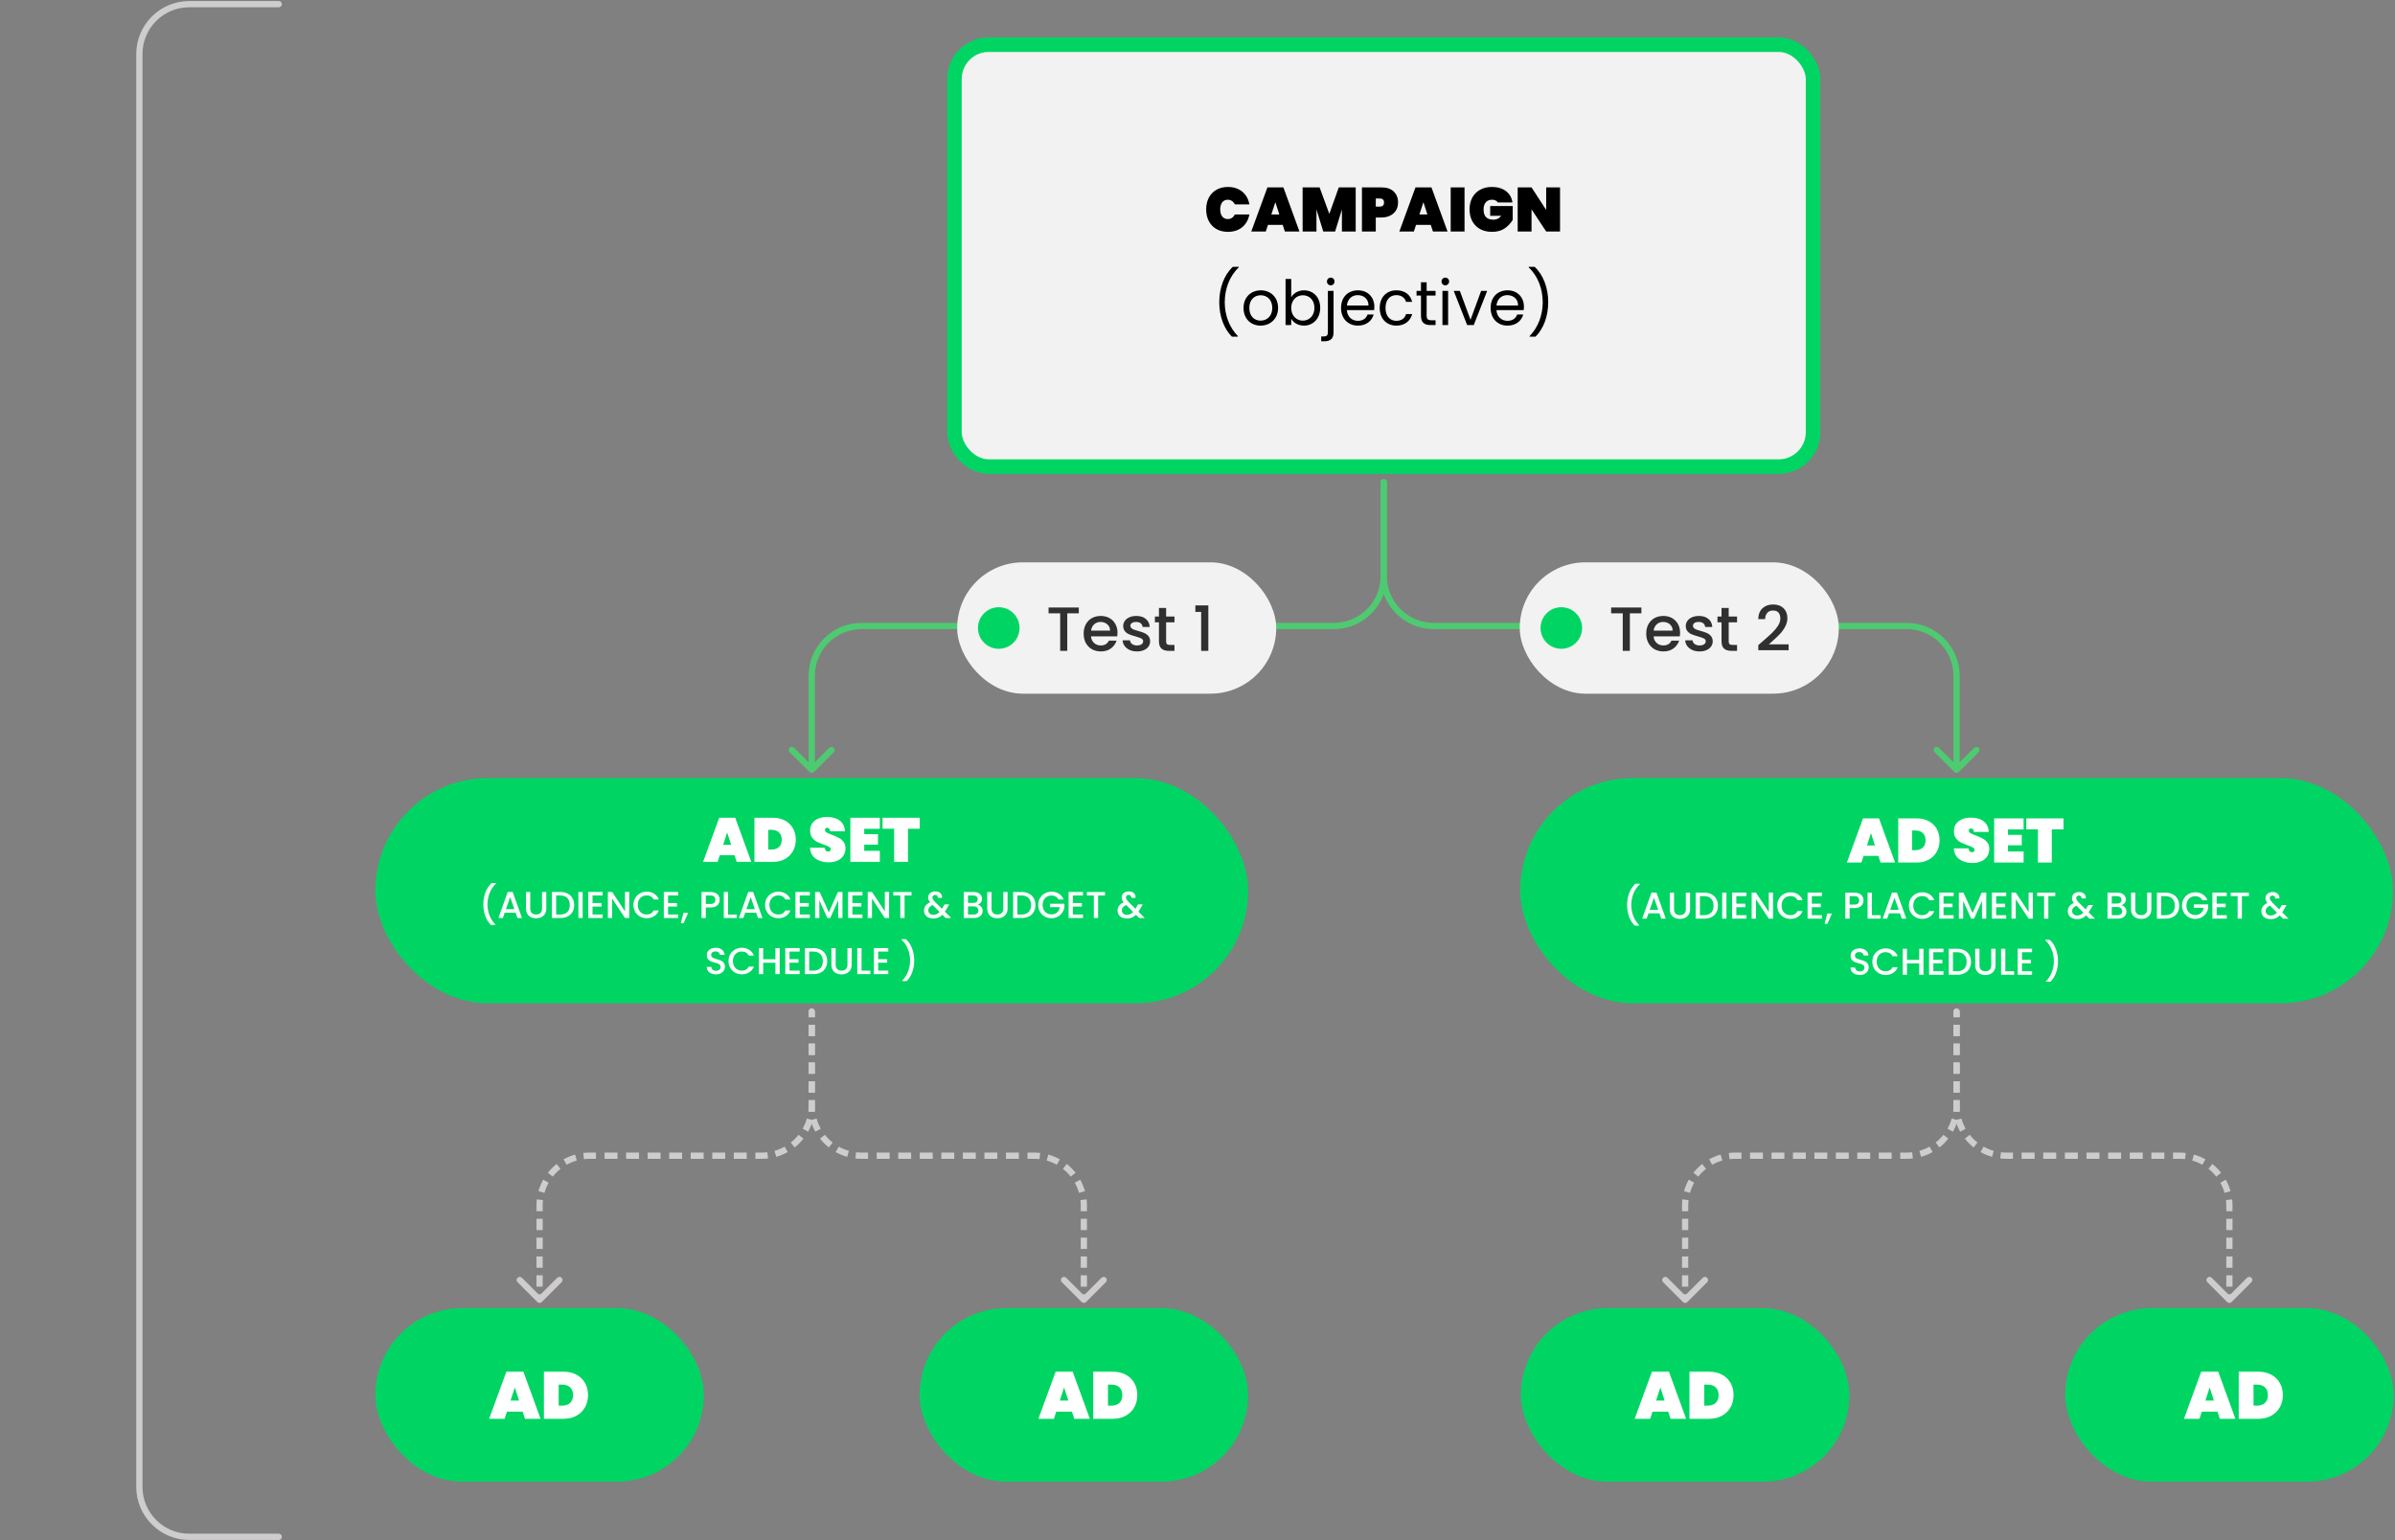 <svg width="1152" height="741" viewBox="0 0 1152 741" fill="none" xmlns="http://www.w3.org/2000/svg">
<rect x="0" y="0" width="1152" height="741" fill="#808080" stroke="none"/>
<rect x="459.081" y="21.5" width="413" height="203" rx="16.5" fill="#F2F2F2" stroke="#00D563" stroke-width="7"/>
<path d="M580.172 100.75C580.172 98.65 580.592 96.78 581.432 95.14C582.292 93.5 583.512 92.23 585.092 91.33C586.672 90.41 588.532 89.95 590.672 89.95C592.512 89.95 594.152 90.3 595.592 91C597.052 91.68 598.232 92.65 599.132 93.91C600.052 95.17 600.662 96.64 600.962 98.32H593.942C593.622 97.62 593.162 97.08 592.562 96.7C591.982 96.3 591.312 96.1 590.552 96.1C589.432 96.1 588.542 96.52 587.882 97.36C587.242 98.2 586.922 99.33 586.922 100.75C586.922 102.17 587.242 103.3 587.882 104.14C588.542 104.98 589.432 105.4 590.552 105.4C591.312 105.4 591.982 105.21 592.562 104.83C593.162 104.43 593.622 103.88 593.942 103.18H600.962C600.662 104.86 600.052 106.33 599.132 107.59C598.232 108.85 597.052 109.83 595.592 110.53C594.152 111.21 592.512 111.55 590.672 111.55C588.532 111.55 586.672 111.1 585.092 110.2C583.512 109.28 582.292 108 581.432 106.36C580.592 104.72 580.172 102.85 580.172 100.75ZM616.98 108.19H609.9L608.85 111.4H601.86L609.63 90.16H617.31L625.05 111.4H618.03L616.98 108.19ZM615.36 103.18L613.44 97.27L611.52 103.18H615.36ZM652.093 90.16V111.4H645.463V100.81L642.193 111.4H636.493L633.223 100.81V111.4H626.563V90.16H634.723L639.403 102.91L643.963 90.16H652.093ZM672.468 97.45C672.468 98.79 672.158 100.01 671.538 101.11C670.918 102.19 669.998 103.05 668.778 103.69C667.578 104.33 666.118 104.65 664.398 104.65H661.758V111.4H655.098V90.16H664.398C666.998 90.16 668.988 90.82 670.368 92.14C671.768 93.46 672.468 95.23 672.468 97.45ZM663.648 99.4C665.028 99.4 665.718 98.75 665.718 97.45C665.718 96.15 665.028 95.5 663.648 95.5H661.758V99.4H663.648ZM688.201 108.19H681.121L680.071 111.4H673.081L680.851 90.16H688.531L696.271 111.4H689.251L688.201 108.19ZM686.581 103.18L684.661 97.27L682.741 103.18H686.581ZM704.444 90.16V111.4H697.784V90.16H704.444ZM720.472 97.42C720.212 97 719.842 96.68 719.362 96.46C718.882 96.22 718.302 96.1 717.622 96.1C716.342 96.1 715.352 96.52 714.652 97.36C713.952 98.18 713.602 99.31 713.602 100.75C713.602 102.41 713.992 103.65 714.772 104.47C715.552 105.29 716.752 105.7 718.372 105.7C719.912 105.7 721.152 105.08 722.092 103.84H716.782V99.13H727.612V105.79C726.692 107.37 725.422 108.73 723.802 109.87C722.182 110.99 720.132 111.55 717.652 111.55C715.452 111.55 713.532 111.1 711.892 110.2C710.272 109.28 709.022 108 708.142 106.36C707.282 104.72 706.852 102.85 706.852 100.75C706.852 98.65 707.282 96.78 708.142 95.14C709.022 93.5 710.272 92.23 711.892 91.33C713.512 90.41 715.412 89.95 717.592 89.95C720.372 89.95 722.632 90.62 724.372 91.96C726.132 93.3 727.172 95.12 727.492 97.42H720.472ZM750.38 111.4H743.72L736.67 100.72V111.4H730.01V90.16H736.67L743.72 101.02V90.16H750.38V111.4ZM595.407 161.98V161.71C591.237 157.42 589.107 151.51 589.107 145.42C589.107 139.3 591.237 133 595.857 128.65V128.38H593.007C588.747 132.31 586.467 138.64 586.467 145.42C586.467 152.17 588.747 158.23 592.557 161.98H595.407ZM614.76 148.15C614.76 142.96 611.13 139.69 606.45 139.69C601.8 139.69 598.14 142.96 598.14 148.15C598.14 153.37 601.68 156.67 606.33 156.67C611.01 156.67 614.76 153.37 614.76 148.15ZM600.93 148.15C600.93 144.01 603.54 142.06 606.42 142.06C609.24 142.06 611.97 144.01 611.97 148.15C611.97 152.32 609.18 154.27 606.33 154.27C603.48 154.27 600.93 152.32 600.93 148.15ZM621.08 143.02V134.2H618.35V156.4H621.08V153.37C622.1 155.17 624.23 156.67 627.23 156.67C631.64 156.67 635.03 153.22 635.03 148.12C635.03 142.99 631.67 139.69 627.23 139.69C624.32 139.69 622.13 141.19 621.08 143.02ZM632.24 148.12C632.24 151.99 629.69 154.27 626.66 154.27C623.69 154.27 621.08 152.02 621.08 148.15C621.08 144.34 623.69 142.06 626.66 142.06C629.69 142.06 632.24 144.25 632.24 148.12ZM640.093 137.29C641.113 137.29 641.923 136.48 641.923 135.43C641.923 134.38 641.113 133.57 640.093 133.57C639.073 133.57 638.263 134.38 638.263 135.43C638.263 136.48 639.073 137.29 640.093 137.29ZM638.713 139.96V159.91C638.713 161.35 638.143 161.89 636.643 161.89H635.503V164.2H637.093C639.883 164.2 641.443 162.94 641.443 159.97V139.96H638.713ZM653.055 142C655.875 142 658.275 143.77 658.245 146.98H647.865C648.165 143.77 650.385 142 653.055 142ZM660.735 151.33H657.795C657.195 153.1 655.635 154.36 653.175 154.36C650.385 154.36 648.045 152.53 647.835 149.2H660.975C661.035 148.63 661.065 148.15 661.065 147.55C661.065 143.05 657.945 139.69 653.175 139.69C648.375 139.69 645.045 142.96 645.045 148.15C645.045 153.37 648.495 156.67 653.175 156.67C657.255 156.67 659.895 154.33 660.735 151.33ZM663.648 148.15C663.648 153.37 666.978 156.67 671.658 156.67C675.738 156.67 678.408 154.39 679.248 151.12H676.308C675.708 153.19 674.088 154.36 671.658 154.36C668.658 154.36 666.438 152.23 666.438 148.15C666.438 144.13 668.658 142 671.658 142C674.088 142 675.738 143.26 676.308 145.24H679.248C678.408 141.79 675.738 139.69 671.658 139.69C666.978 139.69 663.648 142.99 663.648 148.15ZM683.491 151.9C683.491 155.2 685.141 156.4 688.051 156.4H690.511V154.09H688.501C686.821 154.09 686.221 153.52 686.221 151.9V142.21H690.511V139.96H686.221V135.82H683.491V139.96H681.361V142.21H683.491V151.9ZM693.818 156.4H696.548V139.96H693.818V156.4ZM695.228 137.29C696.218 137.29 697.028 136.48 697.028 135.43C697.028 134.38 696.218 133.57 695.228 133.57C694.178 133.57 693.368 134.38 693.368 135.43C693.368 136.48 694.178 137.29 695.228 137.29ZM699.251 139.96L705.701 156.4H708.881L715.331 139.96H712.421L707.321 153.88L702.191 139.96H699.251ZM725.008 142C727.828 142 730.228 143.77 730.198 146.98H719.818C720.118 143.77 722.338 142 725.008 142ZM732.688 151.33H729.748C729.148 153.1 727.588 154.36 725.128 154.36C722.338 154.36 719.998 152.53 719.788 149.2H732.928C732.988 148.63 733.018 148.15 733.018 147.55C733.018 143.05 729.898 139.69 725.128 139.69C720.328 139.69 716.998 142.96 716.998 148.15C716.998 153.37 720.448 156.67 725.128 156.67C729.208 156.67 731.848 154.33 732.688 151.33ZM735.751 161.98V161.71C739.921 157.42 742.051 151.51 742.051 145.42C742.051 139.3 739.921 133 735.301 128.65V128.38H738.151C742.411 132.31 744.691 138.64 744.691 145.42C744.691 152.17 742.411 158.23 738.601 161.98H735.751Z" fill="black"/>
<rect x="180.549" y="374.382" width="419.776" height="108.329" rx="54.165" fill="#00D563"/>
<path d="M353.306 411.482H346.226L345.176 414.692H338.186L345.956 393.452H353.636L361.376 414.692H354.356L353.306 411.482ZM351.686 406.472L349.766 400.562L347.846 406.472H351.686ZM371.739 393.452C373.959 393.452 375.899 393.902 377.559 394.802C379.239 395.702 380.529 396.952 381.429 398.552C382.329 400.152 382.779 401.972 382.779 404.012C382.779 406.032 382.329 407.852 381.429 409.472C380.529 411.092 379.239 412.372 377.559 413.312C375.899 414.232 373.959 414.692 371.739 414.692H362.889V393.452H371.739ZM371.139 408.752C372.639 408.752 373.829 408.342 374.709 407.522C375.589 406.702 376.029 405.532 376.029 404.012C376.029 402.492 375.589 401.322 374.709 400.502C373.829 399.682 372.639 399.272 371.139 399.272H369.549V408.752H371.139ZM398.592 414.902C396.052 414.902 393.952 414.312 392.292 413.132C390.652 411.932 389.762 410.182 389.622 407.882H396.702C396.802 409.102 397.342 409.712 398.322 409.712C398.682 409.712 398.982 409.632 399.222 409.472C399.482 409.292 399.612 409.022 399.612 408.662C399.612 408.162 399.342 407.762 398.802 407.462C398.262 407.142 397.422 406.782 396.282 406.382C394.922 405.902 393.792 405.432 392.892 404.972C392.012 404.512 391.252 403.842 390.612 402.962C389.972 402.082 389.662 400.952 389.682 399.572C389.682 398.192 390.032 397.022 390.732 396.062C391.452 395.082 392.422 394.342 393.642 393.842C394.882 393.342 396.272 393.092 397.812 393.092C400.412 393.092 402.472 393.692 403.992 394.892C405.532 396.092 406.342 397.782 406.422 399.962H399.252C399.232 399.362 399.082 398.932 398.802 398.672C398.522 398.412 398.182 398.282 397.782 398.282C397.502 398.282 397.272 398.382 397.092 398.582C396.912 398.762 396.822 399.022 396.822 399.362C396.822 399.842 397.082 400.242 397.602 400.562C398.142 400.862 398.992 401.232 400.152 401.672C401.492 402.172 402.592 402.652 403.452 403.112C404.332 403.572 405.092 404.212 405.732 405.032C406.372 405.852 406.692 406.882 406.692 408.122C406.692 409.422 406.372 410.592 405.732 411.632C405.092 412.652 404.162 413.452 402.942 414.032C401.722 414.612 400.272 414.902 398.592 414.902ZM415.692 398.762V401.372H422.292V406.382H415.692V409.382H423.192V414.692H409.032V393.452H423.192V398.762H415.692ZM442.382 393.452V398.732H436.742V414.692H430.082V398.732H424.502V393.452H442.382ZM236.143 445.04C234.967 443.912 234.061 442.478 233.425 440.738C232.801 438.998 232.489 437.132 232.489 435.14C232.489 433.1 232.825 431.174 233.497 429.362C234.181 427.55 235.183 426.056 236.503 424.88H238.627V425.078C237.247 426.35 236.209 427.874 235.513 429.65C234.817 431.426 234.469 433.256 234.469 435.14C234.469 436.952 234.793 438.704 235.441 440.396C236.089 442.088 237.031 443.57 238.267 444.842V445.04H236.143ZM248.008 439.136H242.77L241.87 441.692H239.728L244.21 429.164H246.586L251.068 441.692H248.908L248.008 439.136ZM247.432 437.462L245.398 431.648L243.346 437.462H247.432ZM255.051 429.182V437.156C255.051 438.104 255.297 438.818 255.789 439.298C256.293 439.778 256.989 440.018 257.877 440.018C258.777 440.018 259.473 439.778 259.965 439.298C260.469 438.818 260.721 438.104 260.721 437.156V429.182H262.773V437.12C262.773 438.14 262.551 439.004 262.107 439.712C261.663 440.42 261.069 440.948 260.325 441.296C259.581 441.644 258.759 441.818 257.859 441.818C256.959 441.818 256.137 441.644 255.393 441.296C254.661 440.948 254.079 440.42 253.647 439.712C253.215 439.004 252.999 438.14 252.999 437.12V429.182H255.051ZM269.531 429.182C270.863 429.182 272.027 429.44 273.023 429.956C274.031 430.46 274.805 431.192 275.345 432.152C275.897 433.1 276.173 434.21 276.173 435.482C276.173 436.754 275.897 437.858 275.345 438.794C274.805 439.73 274.031 440.45 273.023 440.954C272.027 441.446 270.863 441.692 269.531 441.692H265.445V429.182H269.531ZM269.531 440.018C270.995 440.018 272.117 439.622 272.897 438.83C273.677 438.038 274.067 436.922 274.067 435.482C274.067 434.03 273.677 432.896 272.897 432.08C272.117 431.264 270.995 430.856 269.531 430.856H267.497V440.018H269.531ZM280.258 429.182V441.692H278.206V429.182H280.258ZM285.004 430.838V434.51H289.324V436.184H285.004V440.018H289.864V441.692H282.952V429.164H289.864V430.838H285.004ZM302.67 441.692H300.618L294.444 432.35V441.692H292.392V429.164H294.444L300.618 438.488V429.164H302.67V441.692ZM304.68 435.41C304.68 434.186 304.962 433.088 305.526 432.116C306.102 431.144 306.876 430.388 307.848 429.848C308.832 429.296 309.906 429.02 311.07 429.02C312.402 429.02 313.584 429.35 314.616 430.01C315.66 430.658 316.416 431.582 316.884 432.782H314.418C314.094 432.122 313.644 431.63 313.068 431.306C312.492 430.982 311.826 430.82 311.07 430.82C310.242 430.82 309.504 431.006 308.856 431.378C308.208 431.75 307.698 432.284 307.326 432.98C306.966 433.676 306.786 434.486 306.786 435.41C306.786 436.334 306.966 437.144 307.326 437.84C307.698 438.536 308.208 439.076 308.856 439.46C309.504 439.832 310.242 440.018 311.07 440.018C311.826 440.018 312.492 439.856 313.068 439.532C313.644 439.208 314.094 438.716 314.418 438.056H316.884C316.416 439.256 315.66 440.18 314.616 440.828C313.584 441.476 312.402 441.8 311.07 441.8C309.894 441.8 308.82 441.53 307.848 440.99C306.876 440.438 306.102 439.676 305.526 438.704C304.962 437.732 304.68 436.634 304.68 435.41ZM321.338 430.838V434.51H325.658V436.184H321.338V440.018H326.198V441.692H319.286V429.164H326.198V430.838H321.338ZM330.976 439.226L328.798 444.194H327.466L328.744 439.226H330.976ZM346.193 432.908C346.193 433.544 346.043 434.144 345.743 434.708C345.443 435.272 344.963 435.734 344.303 436.094C343.643 436.442 342.797 436.616 341.765 436.616H339.497V441.692H337.445V429.182H341.765C342.725 429.182 343.535 429.35 344.195 429.686C344.867 430.01 345.365 430.454 345.689 431.018C346.025 431.582 346.193 432.212 346.193 432.908ZM341.765 434.942C342.545 434.942 343.127 434.768 343.511 434.42C343.895 434.06 344.087 433.556 344.087 432.908C344.087 431.54 343.313 430.856 341.765 430.856H339.497V434.942H341.765ZM350.202 440.036H354.432V441.692H348.15V429.182H350.202V440.036ZM363.69 439.136H358.452L357.552 441.692H355.41L359.892 429.164H362.268L366.75 441.692H364.59L363.69 439.136ZM363.114 437.462L361.08 431.648L359.028 437.462H363.114ZM368.014 435.41C368.014 434.186 368.296 433.088 368.86 432.116C369.436 431.144 370.21 430.388 371.182 429.848C372.166 429.296 373.24 429.02 374.404 429.02C375.736 429.02 376.918 429.35 377.95 430.01C378.994 430.658 379.75 431.582 380.218 432.782H377.752C377.428 432.122 376.978 431.63 376.402 431.306C375.826 430.982 375.16 430.82 374.404 430.82C373.576 430.82 372.838 431.006 372.19 431.378C371.542 431.75 371.032 432.284 370.66 432.98C370.3 433.676 370.12 434.486 370.12 435.41C370.12 436.334 370.3 437.144 370.66 437.84C371.032 438.536 371.542 439.076 372.19 439.46C372.838 439.832 373.576 440.018 374.404 440.018C375.16 440.018 375.826 439.856 376.402 439.532C376.978 439.208 377.428 438.716 377.752 438.056H380.218C379.75 439.256 378.994 440.18 377.95 440.828C376.918 441.476 375.736 441.8 374.404 441.8C373.228 441.8 372.154 441.53 371.182 440.99C370.21 440.438 369.436 439.676 368.86 438.704C368.296 437.732 368.014 436.634 368.014 435.41ZM384.672 430.838V434.51H388.992V436.184H384.672V440.018H389.532V441.692H382.62V429.164H389.532V430.838H384.672ZM405.236 429.182V441.692H403.184V433.124L399.368 441.692H397.946L394.112 433.124V441.692H392.06V429.182H394.274L398.666 438.992L403.04 429.182H405.236ZM409.985 430.838V434.51H414.305V436.184H409.985V440.018H414.845V441.692H407.933V429.164H414.845V430.838H409.985ZM427.65 441.692H425.598L419.424 432.35V441.692H417.372V429.164H419.424L425.598 438.488V429.164H427.65V441.692ZM438.427 429.182V430.856H435.097V441.692H433.045V430.856H429.697V429.182H438.427ZM454.847 441.692L453.299 440.144C452.699 440.744 452.045 441.194 451.337 441.494C450.629 441.782 449.837 441.926 448.961 441.926C448.073 441.926 447.287 441.77 446.603 441.458C445.919 441.146 445.391 440.702 445.019 440.126C444.647 439.538 444.461 438.86 444.461 438.092C444.461 437.228 444.707 436.46 445.199 435.788C445.691 435.104 446.423 434.564 447.395 434.168C447.047 433.748 446.801 433.358 446.657 432.998C446.513 432.626 446.441 432.218 446.441 431.774C446.441 431.222 446.579 430.73 446.855 430.298C447.143 429.866 447.551 429.524 448.079 429.272C448.607 429.02 449.219 428.894 449.915 428.894C450.623 428.894 451.223 429.032 451.715 429.308C452.219 429.572 452.591 429.938 452.831 430.406C453.083 430.874 453.185 431.396 453.137 431.972H451.085C451.097 431.528 450.989 431.186 450.761 430.946C450.533 430.694 450.221 430.568 449.825 430.568C449.429 430.568 449.105 430.688 448.853 430.928C448.613 431.156 448.493 431.438 448.493 431.774C448.493 432.098 448.583 432.422 448.763 432.746C448.955 433.058 449.285 433.466 449.753 433.97L453.065 437.264L454.343 435.158H456.557L454.937 437.93L454.487 438.668L457.529 441.692H454.847ZM448.961 440.18C450.089 440.18 451.085 439.718 451.949 438.794L448.637 435.464C447.221 436.028 446.513 436.88 446.513 438.02C446.513 438.632 446.741 439.148 447.197 439.568C447.653 439.976 448.241 440.18 448.961 440.18ZM470.246 435.266C470.918 435.386 471.488 435.74 471.956 436.328C472.424 436.916 472.658 437.582 472.658 438.326C472.658 438.962 472.49 439.538 472.154 440.054C471.83 440.558 471.356 440.96 470.732 441.26C470.108 441.548 469.382 441.692 468.554 441.692H463.55V429.182H468.32C469.172 429.182 469.904 429.326 470.516 429.614C471.128 429.902 471.59 430.292 471.902 430.784C472.214 431.264 472.37 431.804 472.37 432.404C472.37 433.124 472.178 433.724 471.794 434.204C471.41 434.684 470.894 435.038 470.246 435.266ZM465.602 434.438H468.14C468.812 434.438 469.334 434.288 469.706 433.988C470.09 433.676 470.282 433.232 470.282 432.656C470.282 432.092 470.09 431.654 469.706 431.342C469.334 431.018 468.812 430.856 468.14 430.856H465.602V434.438ZM468.374 440.018C469.07 440.018 469.616 439.85 470.012 439.514C470.408 439.178 470.606 438.71 470.606 438.11C470.606 437.498 470.396 437.012 469.976 436.652C469.556 436.292 468.998 436.112 468.302 436.112H465.602V440.018H468.374ZM476.922 429.182V437.156C476.922 438.104 477.168 438.818 477.66 439.298C478.164 439.778 478.86 440.018 479.748 440.018C480.648 440.018 481.344 439.778 481.836 439.298C482.34 438.818 482.592 438.104 482.592 437.156V429.182H484.644V437.12C484.644 438.14 484.422 439.004 483.978 439.712C483.534 440.42 482.94 440.948 482.196 441.296C481.452 441.644 480.63 441.818 479.73 441.818C478.83 441.818 478.008 441.644 477.264 441.296C476.532 440.948 475.95 440.42 475.518 439.712C475.086 439.004 474.87 438.14 474.87 437.12V429.182H476.922ZM491.402 429.182C492.734 429.182 493.898 429.44 494.894 429.956C495.902 430.46 496.676 431.192 497.216 432.152C497.768 433.1 498.044 434.21 498.044 435.482C498.044 436.754 497.768 437.858 497.216 438.794C496.676 439.73 495.902 440.45 494.894 440.954C493.898 441.446 492.734 441.692 491.402 441.692H487.316V429.182H491.402ZM491.402 440.018C492.866 440.018 493.988 439.622 494.768 438.83C495.548 438.038 495.938 436.922 495.938 435.482C495.938 434.03 495.548 432.896 494.768 432.08C493.988 431.264 492.866 430.856 491.402 430.856H489.368V440.018H491.402ZM509.131 432.782C508.807 432.158 508.357 431.69 507.781 431.378C507.205 431.054 506.539 430.892 505.783 430.892C504.955 430.892 504.217 431.078 503.569 431.45C502.921 431.822 502.411 432.35 502.039 433.034C501.679 433.718 501.499 434.51 501.499 435.41C501.499 436.31 501.679 437.108 502.039 437.804C502.411 438.488 502.921 439.016 503.569 439.388C504.217 439.76 504.955 439.946 505.783 439.946C506.899 439.946 507.805 439.634 508.501 439.01C509.197 438.386 509.623 437.54 509.779 436.472H505.081V434.834H511.975V436.436C511.843 437.408 511.495 438.302 510.931 439.118C510.379 439.934 509.653 440.588 508.753 441.08C507.865 441.56 506.875 441.8 505.783 441.8C504.607 441.8 503.533 441.53 502.561 440.99C501.589 440.438 500.815 439.676 500.239 438.704C499.675 437.732 499.393 436.634 499.393 435.41C499.393 434.186 499.675 433.088 500.239 432.116C500.815 431.144 501.589 430.388 502.561 429.848C503.545 429.296 504.619 429.02 505.783 429.02C507.115 429.02 508.297 429.35 509.329 430.01C510.373 430.658 511.129 431.582 511.597 432.782H509.131ZM516.051 430.838V434.51H520.371V436.184H516.051V440.018H520.911V441.692H513.999V429.164H520.911V430.838H516.051ZM531.521 429.182V430.856H528.191V441.692H526.139V430.856H522.791V429.182H531.521ZM547.941 441.692L546.393 440.144C545.793 440.744 545.139 441.194 544.431 441.494C543.723 441.782 542.931 441.926 542.055 441.926C541.167 441.926 540.381 441.77 539.697 441.458C539.013 441.146 538.485 440.702 538.113 440.126C537.741 439.538 537.555 438.86 537.555 438.092C537.555 437.228 537.801 436.46 538.293 435.788C538.785 435.104 539.517 434.564 540.489 434.168C540.141 433.748 539.895 433.358 539.751 432.998C539.607 432.626 539.535 432.218 539.535 431.774C539.535 431.222 539.673 430.73 539.949 430.298C540.237 429.866 540.645 429.524 541.173 429.272C541.701 429.02 542.313 428.894 543.009 428.894C543.717 428.894 544.317 429.032 544.809 429.308C545.313 429.572 545.685 429.938 545.925 430.406C546.177 430.874 546.279 431.396 546.231 431.972H544.179C544.191 431.528 544.083 431.186 543.855 430.946C543.627 430.694 543.315 430.568 542.919 430.568C542.523 430.568 542.199 430.688 541.947 430.928C541.707 431.156 541.587 431.438 541.587 431.774C541.587 432.098 541.677 432.422 541.857 432.746C542.049 433.058 542.379 433.466 542.847 433.97L546.159 437.264L547.437 435.158H549.651L548.031 437.93L547.581 438.668L550.623 441.692H547.941ZM542.055 440.18C543.183 440.18 544.179 439.718 545.043 438.794L541.731 435.464C540.315 436.028 539.607 436.88 539.607 438.02C539.607 438.632 539.835 439.148 540.291 439.568C540.747 439.976 541.335 440.18 542.055 440.18ZM344.37 468.818C343.53 468.818 342.774 468.674 342.102 468.386C341.43 468.086 340.902 467.666 340.518 467.126C340.134 466.586 339.942 465.956 339.942 465.236H342.138C342.186 465.776 342.396 466.22 342.768 466.568C343.152 466.916 343.686 467.09 344.37 467.09C345.078 467.09 345.63 466.922 346.026 466.586C346.422 466.238 346.62 465.794 346.62 465.254C346.62 464.834 346.494 464.492 346.242 464.228C346.002 463.964 345.696 463.76 345.324 463.616C344.964 463.472 344.46 463.316 343.812 463.148C342.996 462.932 342.33 462.716 341.814 462.5C341.31 462.272 340.878 461.924 340.518 461.456C340.158 460.988 339.978 460.364 339.978 459.584C339.978 458.864 340.158 458.234 340.518 457.694C340.878 457.154 341.382 456.74 342.03 456.452C342.678 456.164 343.428 456.02 344.28 456.02C345.492 456.02 346.482 456.326 347.25 456.938C348.03 457.538 348.462 458.366 348.546 459.422H346.278C346.242 458.966 346.026 458.576 345.63 458.252C345.234 457.928 344.712 457.766 344.064 457.766C343.476 457.766 342.996 457.916 342.624 458.216C342.252 458.516 342.066 458.948 342.066 459.512C342.066 459.896 342.18 460.214 342.408 460.466C342.648 460.706 342.948 460.898 343.308 461.042C343.668 461.186 344.16 461.342 344.784 461.51C345.612 461.738 346.284 461.966 346.8 462.194C347.328 462.422 347.772 462.776 348.132 463.256C348.504 463.724 348.69 464.354 348.69 465.146C348.69 465.782 348.516 466.382 348.168 466.946C347.832 467.51 347.334 467.966 346.674 468.314C346.026 468.65 345.258 468.818 344.37 468.818ZM350.428 462.41C350.428 461.186 350.71 460.088 351.274 459.116C351.85 458.144 352.624 457.388 353.596 456.848C354.58 456.296 355.654 456.02 356.818 456.02C358.15 456.02 359.332 456.35 360.364 457.01C361.408 457.658 362.164 458.582 362.632 459.782H360.166C359.842 459.122 359.392 458.63 358.816 458.306C358.24 457.982 357.574 457.82 356.818 457.82C355.99 457.82 355.252 458.006 354.604 458.378C353.956 458.75 353.446 459.284 353.074 459.98C352.714 460.676 352.534 461.486 352.534 462.41C352.534 463.334 352.714 464.144 353.074 464.84C353.446 465.536 353.956 466.076 354.604 466.46C355.252 466.832 355.99 467.018 356.818 467.018C357.574 467.018 358.24 466.856 358.816 466.532C359.392 466.208 359.842 465.716 360.166 465.056H362.632C362.164 466.256 361.408 467.18 360.364 467.828C359.332 468.476 358.15 468.8 356.818 468.8C355.642 468.8 354.568 468.53 353.596 467.99C352.624 467.438 351.85 466.676 351.274 465.704C350.71 464.732 350.428 463.634 350.428 462.41ZM375.023 456.182V468.692H372.971V463.22H367.085V468.692H365.033V456.182H367.085V461.546H372.971V456.182H375.023ZM379.777 457.838V461.51H384.097V463.184H379.777V467.018H384.637V468.692H377.725V456.164H384.637V457.838H379.777ZM391.25 456.182C392.582 456.182 393.746 456.44 394.742 456.956C395.75 457.46 396.524 458.192 397.064 459.152C397.616 460.1 397.892 461.21 397.892 462.482C397.892 463.754 397.616 464.858 397.064 465.794C396.524 466.73 395.75 467.45 394.742 467.954C393.746 468.446 392.582 468.692 391.25 468.692H387.164V456.182H391.25ZM391.25 467.018C392.714 467.018 393.836 466.622 394.616 465.83C395.396 465.038 395.786 463.922 395.786 462.482C395.786 461.03 395.396 459.896 394.616 459.08C393.836 458.264 392.714 457.856 391.25 457.856H389.216V467.018H391.25ZM401.96 456.182V464.156C401.96 465.104 402.206 465.818 402.698 466.298C403.202 466.778 403.898 467.018 404.786 467.018C405.686 467.018 406.382 466.778 406.874 466.298C407.378 465.818 407.63 465.104 407.63 464.156V456.182H409.682V464.12C409.682 465.14 409.46 466.004 409.016 466.712C408.572 467.42 407.978 467.948 407.234 468.296C406.49 468.644 405.668 468.818 404.768 468.818C403.868 468.818 403.046 468.644 402.302 468.296C401.57 467.948 400.988 467.42 400.556 466.712C400.124 466.004 399.908 465.14 399.908 464.12V456.182H401.96ZM414.406 467.036H418.636V468.692H412.354V456.182H414.406V467.036ZM422.404 457.838V461.51H426.724V463.184H422.404V467.018H427.264V468.692H420.352V456.164H427.264V457.838H422.404ZM433.963 472.04V471.842C435.199 470.57 436.141 469.088 436.789 467.396C437.437 465.704 437.761 463.952 437.761 462.14C437.761 460.256 437.413 458.426 436.717 456.65C436.021 454.874 434.983 453.35 433.603 452.078V451.88H435.727C437.047 453.056 438.043 454.55 438.715 456.362C439.399 458.174 439.741 460.1 439.741 462.14C439.741 464.132 439.423 465.998 438.787 467.738C438.163 469.478 437.263 470.912 436.087 472.04H433.963Z" fill="white"/>
<rect x="180.549" y="629.408" width="157.98" height="83.504" rx="41.752" fill="#00D563"/>
<path d="M251.402 679.222H243.85L242.73 682.646H235.274L243.562 659.99H251.754L260.01 682.646H252.522L251.402 679.222ZM249.674 673.878L247.626 667.574L245.578 673.878H249.674ZM271.064 659.99C273.432 659.99 275.501 660.47 277.272 661.43C279.064 662.39 280.44 663.723 281.4 665.43C282.36 667.136 282.84 669.078 282.84 671.254C282.84 673.408 282.36 675.35 281.4 677.078C280.44 678.806 279.064 680.171 277.272 681.174C275.501 682.155 273.432 682.646 271.064 682.646H261.624V659.99H271.064ZM270.424 676.31C272.024 676.31 273.293 675.872 274.232 674.998C275.17 674.123 275.64 672.875 275.64 671.254C275.64 669.632 275.17 668.384 274.232 667.51C273.293 666.635 272.024 666.198 270.424 666.198H268.728V676.31H270.424Z" fill="white"/>
<rect x="731.563" y="629.408" width="157.98" height="83.504" rx="41.752" fill="#00D563"/>
<path d="M802.415 679.222H794.863L793.743 682.646H786.287L794.575 659.99H802.767L811.023 682.646H803.535L802.415 679.222ZM800.687 673.878L798.639 667.574L796.591 673.878H800.687ZM822.077 659.99C824.445 659.99 826.515 660.47 828.285 661.43C830.077 662.39 831.453 663.723 832.413 665.43C833.373 667.136 833.853 669.078 833.853 671.254C833.853 673.408 833.373 675.35 832.413 677.078C831.453 678.806 830.077 680.171 828.285 681.174C826.515 682.155 824.445 682.646 822.077 682.646H812.637V659.99H822.077ZM821.437 676.31C823.037 676.31 824.307 675.872 825.245 674.998C826.184 674.123 826.653 672.875 826.653 671.254C826.653 669.632 826.184 668.384 825.245 667.51C824.307 666.635 823.037 666.198 821.437 666.198H819.741V676.31H821.437Z" fill="white"/>
<rect x="442.345" y="629.408" width="157.98" height="83.504" rx="41.752" fill="#00D563"/>
<rect x="993.359" y="629.408" width="157.98" height="83.504" rx="41.752" fill="#00D563"/>
<rect x="731.224" y="374.382" width="419.776" height="108.329" rx="54.165" fill="#00D563"/>
<path d="M391.937 486.712C391.937 485.883 391.266 485.212 390.437 485.212C389.609 485.212 388.937 485.883 388.937 486.712H391.937ZM258.479 626.468C259.064 627.054 260.014 627.054 260.6 626.468L270.146 616.922C270.732 616.337 270.732 615.387 270.146 614.801C269.56 614.215 268.61 614.215 268.024 614.801L259.539 623.286L251.054 614.801C250.468 614.215 249.518 614.215 248.933 614.801C248.347 615.387 248.347 616.337 248.933 616.922L258.479 626.468ZM261.039 625.408V622.687H258.039V625.408H261.039ZM261.039 619.059V613.617H258.039V619.059H261.039ZM261.039 609.989V604.548H258.039V609.989H261.039ZM261.039 600.92V595.478H258.039V600.92H261.039ZM261.039 591.85V586.408H258.039V591.85H261.039ZM261.039 582.781V580.06H258.039V582.781H261.039ZM261.039 580.06C261.039 579.163 261.092 578.28 261.193 577.412L258.214 577.062C258.098 578.046 258.039 579.046 258.039 580.06H261.039ZM261.879 573.949C262.363 572.229 263.047 570.592 263.904 569.065L261.287 567.597C260.316 569.328 259.54 571.184 258.991 573.136L261.879 573.949ZM265.868 566.13C266.964 564.742 268.221 563.485 269.61 562.389L267.751 560.034C266.178 561.275 264.755 562.699 263.513 564.272L265.868 566.13ZM272.544 560.424C274.072 559.567 275.708 558.883 277.428 558.399L276.615 555.511C274.664 556.061 272.807 556.836 271.076 557.808L272.544 560.424ZM280.891 557.714C281.759 557.612 282.643 557.56 283.539 557.56V554.56C282.526 554.56 281.526 554.619 280.542 554.734L280.891 557.714ZM283.539 557.56H286.648V554.56H283.539V557.56ZM290.793 557.56H297.01V554.56H290.793V557.56ZM301.155 557.56H307.372V554.56H301.155V557.56ZM311.517 557.56H317.735V554.56H311.517V557.56ZM321.88 557.56H328.097V554.56H321.88V557.56ZM332.242 557.56H338.459V554.56H332.242V557.56ZM342.604 557.56H348.821V554.56H342.604V557.56ZM352.966 557.56H359.184V554.56H352.966V557.56ZM363.329 557.56H366.437V554.56H363.329V557.56ZM366.437 557.56C367.451 557.56 368.451 557.5 369.434 557.385L369.085 554.406C368.217 554.507 367.334 554.56 366.437 554.56V557.56ZM373.361 556.608C375.313 556.059 377.169 555.283 378.9 554.311L377.432 551.695C375.905 552.552 374.268 553.236 372.548 553.72L373.361 556.608ZM382.225 552.086C383.798 550.844 385.221 549.421 386.463 547.848L384.108 545.989C383.012 547.378 381.755 548.634 380.367 549.731L382.225 552.086ZM388.689 544.523C389.661 542.791 390.436 540.935 390.986 538.983L388.098 538.17C387.614 539.891 386.93 541.527 386.073 543.054L388.689 544.523ZM391.763 535.057C391.878 534.073 391.937 533.073 391.937 532.06H388.937C388.937 532.956 388.885 533.84 388.783 534.708L391.763 535.057ZM391.937 532.06V529.339H388.937V532.06H391.937ZM391.937 525.711V520.269H388.937V525.711H391.937ZM391.937 516.641V511.2H388.937V516.641H391.937ZM391.937 507.572V502.13H388.937V507.572H391.937ZM391.937 498.502V493.06H388.937V498.502H391.937ZM391.937 489.433V486.712H388.937V489.433H391.937Z" fill="#CECCCC"/>
<path d="M942.612 486.712C942.612 485.883 941.94 485.212 941.112 485.212C940.283 485.212 939.612 485.883 939.612 486.712H942.612ZM809.492 626.468C810.078 627.054 811.028 627.054 811.614 626.468L821.16 616.922C821.745 616.337 821.745 615.387 821.16 614.801C820.574 614.215 819.624 614.215 819.038 614.801L810.553 623.286L802.068 614.801C801.482 614.215 800.532 614.215 799.946 614.801C799.361 615.387 799.361 616.337 799.946 616.922L809.492 626.468ZM812.053 625.408V622.687H809.053V625.408H812.053ZM812.053 619.059V613.617H809.053V619.059H812.053ZM812.053 609.989V604.548H809.053V609.989H812.053ZM812.053 600.92V595.478H809.053V600.92H812.053ZM812.053 591.85V586.408H809.053V591.85H812.053ZM812.053 582.781V580.06H809.053V582.781H812.053ZM812.053 580.06C812.053 579.163 812.105 578.28 812.207 577.412L809.227 577.062C809.112 578.046 809.053 579.046 809.053 580.06H812.053ZM812.892 573.949C813.377 572.229 814.06 570.592 814.917 569.065L812.301 567.597C811.33 569.328 810.554 571.184 810.005 573.136L812.892 573.949ZM816.882 566.13C817.978 564.741 819.235 563.485 820.624 562.389L818.765 560.034C817.192 561.275 815.769 562.699 814.527 564.272L816.882 566.13ZM823.558 560.424C825.085 559.567 826.722 558.883 828.442 558.399L827.629 555.511C825.678 556.061 823.821 556.836 822.09 557.808L823.558 560.424ZM831.905 557.714C832.773 557.612 833.657 557.56 834.553 557.56V554.56C833.54 554.56 832.539 554.619 831.556 554.734L831.905 557.714ZM834.553 557.56H837.649V554.56H834.553V557.56ZM841.777 557.56H847.969V554.56H841.777V557.56ZM852.097 557.56H858.289V554.56H852.097V557.56ZM862.417 557.56H868.609V554.56H862.417V557.56ZM872.736 557.56H878.928V554.56H872.736V557.56ZM883.056 557.56H889.248V554.56H883.056V557.56ZM893.376 557.56H899.568V554.56H893.376V557.56ZM903.696 557.56H909.888V554.56H903.696V557.56ZM914.016 557.56H917.112V554.56H914.016V557.56ZM917.112 557.56C918.125 557.56 919.125 557.5 920.109 557.385L919.76 554.406C918.892 554.507 918.008 554.56 917.112 554.56V557.56ZM924.036 556.608C925.987 556.059 927.844 555.283 929.575 554.311L928.107 551.695C926.58 552.552 924.943 553.236 923.223 553.72L924.036 556.608ZM932.9 552.086C934.473 550.844 935.896 549.421 937.138 547.848L934.783 545.989C933.687 547.378 932.43 548.634 931.041 549.731L932.9 552.086ZM939.364 544.523C940.335 542.791 941.111 540.935 941.66 538.983L938.773 538.17C938.288 539.891 937.605 541.527 936.747 543.054L939.364 544.523ZM942.437 535.057C942.553 534.073 942.612 533.073 942.612 532.06H939.612C939.612 532.956 939.559 533.84 939.458 534.708L942.437 535.057ZM942.612 532.06V529.339H939.612V532.06H942.612ZM942.612 525.711V520.269H939.612V525.711H942.612ZM942.612 516.641V511.2H939.612V516.641H942.612ZM942.612 507.572V502.13H939.612V507.572H942.612ZM942.612 498.502V493.06H939.612V498.502H942.612ZM942.612 489.433V486.712H939.612V489.433H942.612Z" fill="#CECCCC"/>
<path d="M391.937 486.712C391.937 485.883 391.266 485.212 390.437 485.212C389.609 485.212 388.937 485.883 388.937 486.712H391.937ZM520.275 626.468C520.86 627.054 521.81 627.054 522.396 626.468L531.942 616.922C532.528 616.337 532.528 615.387 531.942 614.801C531.356 614.215 530.406 614.215 529.821 614.801L521.335 623.286L512.85 614.801C512.264 614.215 511.314 614.215 510.729 614.801C510.143 615.387 510.143 616.337 510.729 616.922L520.275 626.468ZM388.937 486.712V489.433H391.937V486.712H388.937ZM388.937 493.06V498.502H391.937V493.06H388.937ZM388.937 502.13V507.572H391.937V502.13H388.937ZM388.937 511.2V516.641H391.937V511.2H388.937ZM388.937 520.269V525.711H391.937V520.269H388.937ZM388.937 529.339V532.06H391.937V529.339H388.937ZM388.937 532.06C388.937 533.073 388.996 534.073 389.112 535.057L392.091 534.708C391.99 533.84 391.937 532.956 391.937 532.06H388.937ZM389.889 538.983C390.438 540.935 391.214 542.791 392.185 544.523L394.802 543.054C393.945 541.527 393.261 539.891 392.777 538.17L389.889 538.983ZM394.411 547.848C395.653 549.421 397.076 550.844 398.649 552.086L400.508 549.731C399.119 548.634 397.862 547.378 396.766 545.989L394.411 547.848ZM401.974 554.311C403.705 555.283 405.562 556.059 407.514 556.608L408.326 553.72C406.606 553.236 404.97 552.552 403.442 551.695L401.974 554.311ZM411.44 557.385C412.424 557.5 413.424 557.56 414.437 557.56V554.56C413.541 554.56 412.657 554.507 411.789 554.406L411.44 557.385ZM414.437 557.56H417.546V554.56H414.437V557.56ZM421.691 557.56H427.908V554.56H421.691V557.56ZM432.053 557.56H438.27V554.56H432.053V557.56ZM442.415 557.56H448.633V554.56H442.415V557.56ZM452.778 557.56H458.995V554.56H452.778V557.56ZM463.14 557.56H469.357V554.56H463.14V557.56ZM473.502 557.56H479.719V554.56H473.502V557.56ZM483.864 557.56H490.082V554.56H483.864V557.56ZM494.227 557.56H497.335V554.56H494.227V557.56ZM497.335 557.56C498.232 557.56 499.115 557.612 499.983 557.714L500.332 554.734C499.349 554.619 498.349 554.56 497.335 554.56V557.56ZM503.446 558.399C505.166 558.883 506.803 559.567 508.33 560.424L509.798 557.808C508.067 556.836 506.211 556.061 504.259 555.511L503.446 558.399ZM511.265 562.389C512.653 563.485 513.91 564.741 515.006 566.13L517.361 564.272C516.119 562.699 514.696 561.275 513.123 560.034L511.265 562.389ZM516.971 569.065C517.828 570.592 518.512 572.229 518.996 573.949L521.884 573.136C521.334 571.184 520.559 569.328 519.587 567.597L516.971 569.065ZM519.681 577.412C519.783 578.28 519.835 579.163 519.835 580.06H522.835C522.835 579.046 522.776 578.046 522.661 577.062L519.681 577.412ZM519.835 580.06V582.781H522.835V580.06H519.835ZM519.835 586.408V591.85H522.835V586.408H519.835ZM519.835 595.478V600.92H522.835V595.478H519.835ZM519.835 604.548V609.989H522.835V604.548H519.835ZM519.835 613.617V619.059H522.835V613.617H519.835ZM519.835 622.687V625.408H522.835V622.687H519.835Z" fill="#CECCCC"/>
<path d="M942.612 486.712C942.612 485.883 941.94 485.212 941.112 485.212C940.283 485.212 939.612 485.883 939.612 486.712H942.612ZM1071.29 626.468C1071.87 627.054 1072.82 627.054 1073.41 626.468L1082.96 616.922C1083.54 616.337 1083.54 615.387 1082.96 614.801C1082.37 614.215 1081.42 614.215 1080.83 614.801L1072.35 623.286L1063.86 614.801C1063.28 614.215 1062.33 614.215 1061.74 614.801C1061.16 615.387 1061.16 616.337 1061.74 616.922L1071.29 626.468ZM939.612 486.712V489.433H942.612V486.712H939.612ZM939.612 493.06V498.502H942.612V493.06H939.612ZM939.612 502.13V507.572H942.612V502.13H939.612ZM939.612 511.2V516.641H942.612V511.2H939.612ZM939.612 520.269V525.711H942.612V520.269H939.612ZM939.612 529.339V532.06H942.612V529.339H939.612ZM939.612 532.06C939.612 533.073 939.671 534.073 939.786 535.057L942.766 534.708C942.664 533.84 942.612 532.956 942.612 532.06H939.612ZM940.563 538.983C941.113 540.935 941.888 542.791 942.86 544.523L945.476 543.054C944.619 541.527 943.935 539.891 943.451 538.17L940.563 538.983ZM945.086 547.848C946.328 549.421 947.751 550.844 949.324 552.086L951.183 549.731C949.794 548.634 948.537 547.378 947.441 545.989L945.086 547.848ZM952.649 554.311C954.38 555.283 956.236 556.059 958.188 556.608L959.001 553.72C957.281 553.236 955.644 552.552 954.117 551.695L952.649 554.311ZM962.115 557.385C963.098 557.5 964.098 557.56 965.112 557.56V554.56C964.215 554.56 963.332 554.507 962.464 554.406L962.115 557.385ZM965.112 557.56H968.233V554.56H965.112V557.56ZM972.395 557.56H978.638V554.56H972.395V557.56ZM982.8 557.56H989.042V554.56H982.8V557.56ZM993.204 557.56H999.447V554.56H993.204V557.56ZM1003.61 557.56H1009.85V554.56H1003.61V557.56ZM1014.01 557.56H1020.26V554.56H1014.01V557.56ZM1024.42 557.56H1030.66V554.56H1024.42V557.56ZM1034.82 557.56H1041.07V554.56H1034.82V557.56ZM1045.23 557.56H1048.35V554.56H1045.23V557.56ZM1048.35 557.56C1049.25 557.56 1050.13 557.612 1051 557.714L1051.35 554.734C1050.36 554.619 1049.36 554.56 1048.35 554.56V557.56ZM1054.46 558.399C1056.18 558.883 1057.82 559.567 1059.34 560.424L1060.81 557.808C1059.08 556.836 1057.22 556.061 1055.27 555.511L1054.46 558.399ZM1062.28 562.389C1063.67 563.485 1064.92 564.741 1066.02 566.13L1068.37 564.272C1067.13 562.699 1065.71 561.275 1064.14 560.034L1062.28 562.389ZM1067.98 569.065C1068.84 570.592 1069.53 572.229 1070.01 573.949L1072.9 573.136C1072.35 571.184 1071.57 569.328 1070.6 567.597L1067.98 569.065ZM1070.69 577.412C1070.8 578.28 1070.85 579.163 1070.85 580.06H1073.85C1073.85 579.046 1073.79 578.046 1073.67 577.062L1070.69 577.412ZM1070.85 580.06V582.781H1073.85V580.06H1070.85ZM1070.85 586.408V591.85H1073.85V586.408H1070.85ZM1070.85 595.478V600.92H1073.85V595.478H1070.85ZM1070.85 604.548V609.989H1073.85V604.548H1070.85ZM1070.85 613.617V619.059H1073.85V613.617H1070.85ZM1070.85 622.687V625.408H1073.85V622.687H1070.85Z" fill="#CECCCC"/>
<path d="M667.081 232C667.081 231.172 666.409 230.5 665.581 230.5C664.752 230.5 664.081 231.172 664.081 232H667.081ZM389.377 371.443C389.962 372.029 390.912 372.029 391.498 371.443L401.044 361.897C401.63 361.311 401.63 360.362 401.044 359.776C400.458 359.19 399.508 359.19 398.923 359.776L390.437 368.261L381.952 359.776C381.366 359.19 380.416 359.19 379.831 359.776C379.245 360.362 379.245 361.311 379.831 361.897L389.377 371.443ZM664.081 232V277.191H667.081V232H664.081ZM641.581 299.691H414.437V302.691H641.581V299.691ZM388.937 325.191V370.382H391.937V325.191H388.937ZM414.437 299.691C400.354 299.691 388.937 311.108 388.937 325.191H391.937C391.937 312.765 402.011 302.691 414.437 302.691V299.691ZM664.081 277.191C664.081 289.618 654.007 299.691 641.581 299.691V302.691C655.664 302.691 667.081 291.274 667.081 277.191H664.081Z" fill="#4ECB71"/>
<path d="M667.081 232C667.081 231.172 666.409 230.5 665.581 230.5C664.752 230.5 664.081 231.172 664.081 232H667.081ZM940.051 371.443C940.637 372.029 941.587 372.029 942.172 371.443L951.718 361.897C952.304 361.311 952.304 360.362 951.718 359.776C951.133 359.19 950.183 359.19 949.597 359.776L941.112 368.261L932.627 359.776C932.041 359.19 931.091 359.19 930.505 359.776C929.919 360.362 929.919 361.311 930.505 361.897L940.051 371.443ZM664.081 232V277.191H667.081V232H664.081ZM689.581 302.691H917.112V299.691H689.581V302.691ZM939.612 325.191V370.382H942.612V325.191H939.612ZM917.112 302.691C929.538 302.691 939.612 312.765 939.612 325.191H942.612C942.612 311.108 931.195 299.691 917.112 299.691V302.691ZM664.081 277.191C664.081 291.274 675.497 302.691 689.581 302.691V299.691C677.154 299.691 667.081 289.618 667.081 277.191H664.081Z" fill="#4ECB71"/>
<rect x="460.4" y="270.567" width="153.467" height="63.192" rx="31.596" fill="#F2F2F2"/>
<circle cx="480.4" cy="302.163" r="10" fill="#00D563"/>
<path d="M518.913 292.313V295.103H513.363V313.163H509.943V295.103H504.363V292.313H518.913ZM537.527 304.493C537.527 305.113 537.487 305.673 537.407 306.173H524.777C524.877 307.493 525.367 308.553 526.247 309.353C527.127 310.153 528.207 310.553 529.487 310.553C531.327 310.553 532.627 309.783 533.387 308.243H537.077C536.577 309.763 535.667 311.013 534.347 311.993C533.047 312.953 531.427 313.433 529.487 313.433C527.907 313.433 526.487 313.083 525.227 312.383C523.987 311.663 523.007 310.663 522.287 309.383C521.587 308.083 521.237 306.583 521.237 304.883C521.237 303.183 521.577 301.693 522.257 300.413C522.957 299.113 523.927 298.113 525.167 297.413C526.427 296.713 527.867 296.363 529.487 296.363C531.047 296.363 532.437 296.703 533.657 297.383C534.877 298.063 535.827 299.023 536.507 300.263C537.187 301.483 537.527 302.893 537.527 304.493ZM533.957 303.413C533.937 302.153 533.487 301.143 532.607 300.383C531.727 299.623 530.637 299.243 529.337 299.243C528.157 299.243 527.147 299.623 526.307 300.383C525.467 301.123 524.967 302.133 524.807 303.413H533.957ZM546.892 313.433C545.592 313.433 544.422 313.203 543.382 312.743C542.362 312.263 541.552 311.623 540.952 310.823C540.352 310.003 540.032 309.093 539.992 308.093H543.532C543.592 308.793 543.922 309.383 544.522 309.863C545.142 310.323 545.912 310.553 546.832 310.553C547.792 310.553 548.532 310.373 549.052 310.013C549.592 309.633 549.862 309.153 549.862 308.573C549.862 307.953 549.562 307.493 548.962 307.193C548.382 306.893 547.452 306.563 546.172 306.203C544.932 305.863 543.922 305.533 543.142 305.213C542.362 304.893 541.682 304.403 541.102 303.743C540.542 303.083 540.262 302.213 540.262 301.133C540.262 300.253 540.522 299.453 541.042 298.733C541.562 297.993 542.302 297.413 543.262 296.993C544.242 296.573 545.362 296.363 546.622 296.363C548.502 296.363 550.012 296.843 551.152 297.803C552.312 298.743 552.932 300.033 553.012 301.673H549.592C549.532 300.933 549.232 300.343 548.692 299.903C548.152 299.463 547.422 299.243 546.502 299.243C545.602 299.243 544.912 299.413 544.432 299.753C543.952 300.093 543.712 300.543 543.712 301.103C543.712 301.543 543.872 301.913 544.192 302.213C544.512 302.513 544.902 302.753 545.362 302.933C545.822 303.093 546.502 303.303 547.402 303.563C548.602 303.883 549.582 304.213 550.342 304.553C551.122 304.873 551.792 305.353 552.352 305.993C552.912 306.633 553.202 307.483 553.222 308.543C553.222 309.483 552.962 310.323 552.442 311.063C551.922 311.803 551.182 312.383 550.222 312.803C549.282 313.223 548.172 313.433 546.892 313.433ZM560.908 299.423V308.573C560.908 309.193 561.048 309.643 561.328 309.923C561.628 310.183 562.128 310.313 562.828 310.313H564.928V313.163H562.228C560.688 313.163 559.508 312.803 558.688 312.083C557.868 311.363 557.458 310.193 557.458 308.573V299.423H555.508V296.633H557.458V292.523H560.908V296.633H564.928V299.423H560.908ZM574.973 294.413V291.293H581.213V313.163H577.763V294.413H574.973Z" fill="black" fill-opacity="0.8"/>
<rect x="731" y="270.567" width="153.467" height="63.192" rx="31.596" fill="#F2F2F2"/>
<circle cx="751" cy="302.163" r="10" fill="#00D563"/>
<path d="M789.513 292.313V295.103H783.963V313.163H780.543V295.103H774.963V292.313H789.513ZM808.127 304.493C808.127 305.113 808.087 305.673 808.007 306.173H795.377C795.477 307.493 795.967 308.553 796.847 309.353C797.727 310.153 798.807 310.553 800.087 310.553C801.927 310.553 803.227 309.783 803.987 308.243H807.677C807.177 309.763 806.267 311.013 804.947 311.993C803.647 312.953 802.027 313.433 800.087 313.433C798.507 313.433 797.087 313.083 795.827 312.383C794.587 311.663 793.607 310.663 792.887 309.383C792.187 308.083 791.837 306.583 791.837 304.883C791.837 303.183 792.177 301.693 792.857 300.413C793.557 299.113 794.527 298.113 795.767 297.413C797.027 296.713 798.467 296.363 800.087 296.363C801.647 296.363 803.037 296.703 804.257 297.383C805.477 298.063 806.427 299.023 807.107 300.263C807.787 301.483 808.127 302.893 808.127 304.493ZM804.557 303.413C804.537 302.153 804.087 301.143 803.207 300.383C802.327 299.623 801.237 299.243 799.937 299.243C798.757 299.243 797.747 299.623 796.907 300.383C796.067 301.123 795.567 302.133 795.407 303.413H804.557ZM817.492 313.433C816.192 313.433 815.022 313.203 813.982 312.743C812.962 312.263 812.152 311.623 811.552 310.823C810.952 310.003 810.632 309.093 810.592 308.093H814.132C814.192 308.793 814.522 309.383 815.122 309.863C815.742 310.323 816.512 310.553 817.432 310.553C818.392 310.553 819.132 310.373 819.652 310.013C820.192 309.633 820.462 309.153 820.462 308.573C820.462 307.953 820.162 307.493 819.562 307.193C818.982 306.893 818.052 306.563 816.772 306.203C815.532 305.863 814.522 305.533 813.742 305.213C812.962 304.893 812.282 304.403 811.702 303.743C811.142 303.083 810.862 302.213 810.862 301.133C810.862 300.253 811.122 299.453 811.642 298.733C812.162 297.993 812.902 297.413 813.862 296.993C814.842 296.573 815.962 296.363 817.222 296.363C819.102 296.363 820.612 296.843 821.752 297.803C822.912 298.743 823.532 300.033 823.612 301.673H820.192C820.132 300.933 819.832 300.343 819.292 299.903C818.752 299.463 818.022 299.243 817.102 299.243C816.202 299.243 815.512 299.413 815.032 299.753C814.552 300.093 814.312 300.543 814.312 301.103C814.312 301.543 814.472 301.913 814.792 302.213C815.112 302.513 815.502 302.753 815.962 302.933C816.422 303.093 817.102 303.303 818.002 303.563C819.202 303.883 820.182 304.213 820.942 304.553C821.722 304.873 822.392 305.353 822.952 305.993C823.512 306.633 823.802 307.483 823.822 308.543C823.822 309.483 823.562 310.323 823.042 311.063C822.522 311.803 821.782 312.383 820.822 312.803C819.882 313.223 818.772 313.433 817.492 313.433ZM831.508 299.423V308.573C831.508 309.193 831.648 309.643 831.928 309.923C832.228 310.183 832.728 310.313 833.428 310.313H835.528V313.163H832.828C831.288 313.163 830.108 312.803 829.288 312.083C828.468 311.363 828.058 310.193 828.058 308.573V299.423H826.108V296.633H828.058V292.523H831.508V296.633H835.528V299.423H831.508ZM847.913 308.513C849.833 306.853 851.343 305.493 852.443 304.433C853.563 303.353 854.493 302.233 855.233 301.073C855.973 299.913 856.343 298.753 856.343 297.593C856.343 296.393 856.053 295.453 855.473 294.773C854.913 294.093 854.023 293.753 852.803 293.753C851.623 293.753 850.703 294.133 850.043 294.893C849.403 295.633 849.063 296.633 849.023 297.893H845.723C845.783 295.613 846.463 293.873 847.763 292.673C849.083 291.453 850.753 290.843 852.773 290.843C854.953 290.843 856.653 291.443 857.873 292.643C859.113 293.843 859.733 295.443 859.733 297.443C859.733 298.883 859.363 300.273 858.623 301.613C857.903 302.933 857.033 304.123 856.013 305.183C855.013 306.223 853.733 307.433 852.173 308.813L850.823 310.013H860.333V312.863H845.753V310.373L847.913 308.513Z" fill="black" fill-opacity="0.8"/>
<path d="M134.079 2H91.04C77.785 2 67.04 12.745 67.04 26V715.434C67.04 728.689 77.785 739.434 91.04 739.434H134.079" stroke="#CECCCC" stroke-width="3" stroke-miterlimit="0" stroke-linecap="round" stroke-linejoin="bevel"/>
<path d="M903.473 411.79H896.393L895.343 415H888.353L896.123 393.76H903.803L911.543 415H904.523L903.473 411.79ZM901.853 406.78L899.933 400.87L898.013 406.78H901.853ZM921.906 393.76C924.126 393.76 926.066 394.21 927.726 395.11C929.406 396.01 930.696 397.26 931.596 398.86C932.496 400.46 932.946 402.28 932.946 404.32C932.946 406.34 932.496 408.16 931.596 409.78C930.696 411.4 929.406 412.68 927.726 413.62C926.066 414.54 924.126 415 921.906 415H913.056V393.76H921.906ZM921.306 409.06C922.806 409.06 923.996 408.65 924.876 407.83C925.756 407.01 926.196 405.84 926.196 404.32C926.196 402.8 925.756 401.63 924.876 400.81C923.996 399.99 922.806 399.58 921.306 399.58H919.716V409.06H921.306ZM948.759 415.21C946.219 415.21 944.119 414.62 942.459 413.44C940.819 412.24 939.929 410.49 939.789 408.19H946.869C946.969 409.41 947.509 410.02 948.489 410.02C948.849 410.02 949.149 409.94 949.389 409.78C949.649 409.6 949.779 409.33 949.779 408.97C949.779 408.47 949.509 408.07 948.969 407.77C948.429 407.45 947.589 407.09 946.449 406.69C945.089 406.21 943.959 405.74 943.059 405.28C942.179 404.82 941.419 404.15 940.779 403.27C940.139 402.39 939.829 401.26 939.849 399.88C939.849 398.5 940.199 397.33 940.899 396.37C941.619 395.39 942.589 394.65 943.809 394.15C945.049 393.65 946.439 393.4 947.979 393.4C950.579 393.4 952.639 394 954.159 395.2C955.699 396.4 956.509 398.09 956.589 400.27H949.419C949.399 399.67 949.249 399.24 948.969 398.98C948.689 398.72 948.349 398.59 947.949 398.59C947.669 398.59 947.439 398.69 947.259 398.89C947.079 399.07 946.989 399.33 946.989 399.67C946.989 400.15 947.249 400.55 947.769 400.87C948.309 401.17 949.159 401.54 950.319 401.98C951.659 402.48 952.759 402.96 953.619 403.42C954.499 403.88 955.259 404.52 955.899 405.34C956.539 406.16 956.859 407.19 956.859 408.43C956.859 409.73 956.539 410.9 955.899 411.94C955.259 412.96 954.329 413.76 953.109 414.34C951.889 414.92 950.439 415.21 948.759 415.21ZM965.859 399.07V401.68H972.459V406.69H965.859V409.69H973.359V415H959.199V393.76H973.359V399.07H965.859ZM992.549 393.76V399.04H986.909V415H980.249V399.04H974.669V393.76H992.549ZM786.309 445.348C785.133 444.22 784.227 442.786 783.591 441.046C782.967 439.306 782.655 437.44 782.655 435.448C782.655 433.408 782.991 431.482 783.663 429.67C784.347 427.858 785.349 426.364 786.669 425.188H788.793V425.386C787.413 426.658 786.375 428.182 785.679 429.958C784.983 431.734 784.635 433.564 784.635 435.448C784.635 437.26 784.959 439.012 785.607 440.704C786.255 442.396 787.197 443.878 788.433 445.15V445.348H786.309ZM798.175 439.444H792.937L792.037 442H789.895L794.377 429.472H796.753L801.235 442H799.075L798.175 439.444ZM797.599 437.77L795.565 431.956L793.513 437.77H797.599ZM805.217 429.49V437.464C805.217 438.412 805.463 439.126 805.955 439.606C806.459 440.086 807.155 440.326 808.043 440.326C808.943 440.326 809.639 440.086 810.131 439.606C810.635 439.126 810.887 438.412 810.887 437.464V429.49H812.939V437.428C812.939 438.448 812.717 439.312 812.273 440.02C811.829 440.728 811.235 441.256 810.491 441.604C809.747 441.952 808.925 442.126 808.025 442.126C807.125 442.126 806.303 441.952 805.559 441.604C804.827 441.256 804.245 440.728 803.813 440.02C803.381 439.312 803.165 438.448 803.165 437.428V429.49H805.217ZM819.697 429.49C821.029 429.49 822.193 429.748 823.189 430.264C824.197 430.768 824.971 431.5 825.511 432.46C826.063 433.408 826.339 434.518 826.339 435.79C826.339 437.062 826.063 438.166 825.511 439.102C824.971 440.038 824.197 440.758 823.189 441.262C822.193 441.754 821.029 442 819.697 442H815.611V429.49H819.697ZM819.697 440.326C821.161 440.326 822.283 439.93 823.063 439.138C823.843 438.346 824.233 437.23 824.233 435.79C824.233 434.338 823.843 433.204 823.063 432.388C822.283 431.572 821.161 431.164 819.697 431.164H817.663V440.326H819.697ZM830.425 429.49V442H828.373V429.49H830.425ZM835.171 431.146V434.818H839.491V436.492H835.171V440.326H840.031V442H833.119V429.472H840.031V431.146H835.171ZM852.836 442H850.784L844.61 432.658V442H842.558V429.472H844.61L850.784 438.796V429.472H852.836V442ZM854.847 435.718C854.847 434.494 855.129 433.396 855.693 432.424C856.269 431.452 857.043 430.696 858.015 430.156C858.999 429.604 860.073 429.328 861.237 429.328C862.569 429.328 863.751 429.658 864.783 430.318C865.827 430.966 866.583 431.89 867.051 433.09H864.585C864.261 432.43 863.811 431.938 863.235 431.614C862.659 431.29 861.993 431.128 861.237 431.128C860.409 431.128 859.671 431.314 859.023 431.686C858.375 432.058 857.865 432.592 857.493 433.288C857.133 433.984 856.953 434.794 856.953 435.718C856.953 436.642 857.133 437.452 857.493 438.148C857.865 438.844 858.375 439.384 859.023 439.768C859.671 440.14 860.409 440.326 861.237 440.326C861.993 440.326 862.659 440.164 863.235 439.84C863.811 439.516 864.261 439.024 864.585 438.364H867.051C866.583 439.564 865.827 440.488 864.783 441.136C863.751 441.784 862.569 442.108 861.237 442.108C860.061 442.108 858.987 441.838 858.015 441.298C857.043 440.746 856.269 439.984 855.693 439.012C855.129 438.04 854.847 436.942 854.847 435.718ZM871.505 431.146V434.818H875.825V436.492H871.505V440.326H876.365V442H869.453V429.472H876.365V431.146H871.505ZM881.142 439.534L878.964 444.502H877.632L878.91 439.534H881.142ZM896.359 433.216C896.359 433.852 896.209 434.452 895.909 435.016C895.609 435.58 895.129 436.042 894.469 436.402C893.809 436.75 892.963 436.924 891.931 436.924H889.663V442H887.611V429.49H891.931C892.891 429.49 893.701 429.658 894.361 429.994C895.033 430.318 895.531 430.762 895.855 431.326C896.191 431.89 896.359 432.52 896.359 433.216ZM891.931 435.25C892.711 435.25 893.293 435.076 893.677 434.728C894.061 434.368 894.253 433.864 894.253 433.216C894.253 431.848 893.479 431.164 891.931 431.164H889.663V435.25H891.931ZM900.368 440.344H904.598V442H898.316V429.49H900.368V440.344ZM913.856 439.444H908.618L907.718 442H905.576L910.058 429.472H912.434L916.916 442H914.756L913.856 439.444ZM913.28 437.77L911.246 431.956L909.194 437.77H913.28ZM918.181 435.718C918.181 434.494 918.463 433.396 919.027 432.424C919.603 431.452 920.377 430.696 921.349 430.156C922.333 429.604 923.407 429.328 924.571 429.328C925.903 429.328 927.085 429.658 928.117 430.318C929.161 430.966 929.917 431.89 930.385 433.09H927.919C927.595 432.43 927.145 431.938 926.569 431.614C925.993 431.29 925.327 431.128 924.571 431.128C923.743 431.128 923.005 431.314 922.357 431.686C921.709 432.058 921.199 432.592 920.827 433.288C920.467 433.984 920.287 434.794 920.287 435.718C920.287 436.642 920.467 437.452 920.827 438.148C921.199 438.844 921.709 439.384 922.357 439.768C923.005 440.14 923.743 440.326 924.571 440.326C925.327 440.326 925.993 440.164 926.569 439.84C927.145 439.516 927.595 439.024 927.919 438.364H930.385C929.917 439.564 929.161 440.488 928.117 441.136C927.085 441.784 925.903 442.108 924.571 442.108C923.395 442.108 922.321 441.838 921.349 441.298C920.377 440.746 919.603 439.984 919.027 439.012C918.463 438.04 918.181 436.942 918.181 435.718ZM934.839 431.146V434.818H939.159V436.492H934.839V440.326H939.699V442H932.787V429.472H939.699V431.146H934.839ZM955.402 429.49V442H953.35V433.432L949.534 442H948.112L944.278 433.432V442H942.226V429.49H944.44L948.832 439.3L953.206 429.49H955.402ZM960.151 431.146V434.818H964.471V436.492H960.151V440.326H965.011V442H958.099V429.472H965.011V431.146H960.151ZM977.817 442H975.765L969.591 432.658V442H967.539V429.472H969.591L975.765 438.796V429.472H977.817V442ZM988.594 429.49V431.164H985.264V442H983.212V431.164H979.864V429.49H988.594ZM1005.01 442L1003.47 440.452C1002.87 441.052 1002.21 441.502 1001.5 441.802C1000.8 442.09 1000 442.234 999.127 442.234C998.239 442.234 997.453 442.078 996.769 441.766C996.085 441.454 995.557 441.01 995.185 440.434C994.813 439.846 994.627 439.168 994.627 438.4C994.627 437.536 994.873 436.768 995.365 436.096C995.857 435.412 996.589 434.872 997.561 434.476C997.213 434.056 996.967 433.666 996.823 433.306C996.679 432.934 996.607 432.526 996.607 432.082C996.607 431.53 996.745 431.038 997.021 430.606C997.309 430.174 997.717 429.832 998.245 429.58C998.773 429.328 999.385 429.202 1000.08 429.202C1000.79 429.202 1001.39 429.34 1001.88 429.616C1002.39 429.88 1002.76 430.246 1003 430.714C1003.25 431.182 1003.35 431.704 1003.3 432.28H1001.25C1001.26 431.836 1001.16 431.494 1000.93 431.254C1000.7 431.002 1000.39 430.876 999.991 430.876C999.595 430.876 999.271 430.996 999.019 431.236C998.779 431.464 998.659 431.746 998.659 432.082C998.659 432.406 998.749 432.73 998.929 433.054C999.121 433.366 999.451 433.774 999.919 434.278L1003.23 437.572L1004.51 435.466H1006.72L1005.1 438.238L1004.65 438.976L1007.7 442H1005.01ZM999.127 440.488C1000.26 440.488 1001.25 440.026 1002.12 439.102L998.803 435.772C997.387 436.336 996.679 437.188 996.679 438.328C996.679 438.94 996.907 439.456 997.363 439.876C997.819 440.284 998.407 440.488 999.127 440.488ZM1020.41 435.574C1021.08 435.694 1021.65 436.048 1022.12 436.636C1022.59 437.224 1022.82 437.89 1022.82 438.634C1022.82 439.27 1022.66 439.846 1022.32 440.362C1022 440.866 1021.52 441.268 1020.9 441.568C1020.27 441.856 1019.55 442 1018.72 442H1013.72V429.49H1018.49C1019.34 429.49 1020.07 429.634 1020.68 429.922C1021.29 430.21 1021.76 430.6 1022.07 431.092C1022.38 431.572 1022.54 432.112 1022.54 432.712C1022.54 433.432 1022.34 434.032 1021.96 434.512C1021.58 434.992 1021.06 435.346 1020.41 435.574ZM1015.77 434.746H1018.31C1018.98 434.746 1019.5 434.596 1019.87 434.296C1020.26 433.984 1020.45 433.54 1020.45 432.964C1020.45 432.4 1020.26 431.962 1019.87 431.65C1019.5 431.326 1018.98 431.164 1018.31 431.164H1015.77V434.746ZM1018.54 440.326C1019.24 440.326 1019.78 440.158 1020.18 439.822C1020.57 439.486 1020.77 439.018 1020.77 438.418C1020.77 437.806 1020.56 437.32 1020.14 436.96C1019.72 436.6 1019.16 436.42 1018.47 436.42H1015.77V440.326H1018.54ZM1027.09 429.49V437.464C1027.09 438.412 1027.33 439.126 1027.83 439.606C1028.33 440.086 1029.03 440.326 1029.91 440.326C1030.81 440.326 1031.51 440.086 1032 439.606C1032.51 439.126 1032.76 438.412 1032.76 437.464V429.49H1034.81V437.428C1034.81 438.448 1034.59 439.312 1034.14 440.02C1033.7 440.728 1033.11 441.256 1032.36 441.604C1031.62 441.952 1030.8 442.126 1029.9 442.126C1029 442.126 1028.17 441.952 1027.43 441.604C1026.7 441.256 1026.12 440.728 1025.68 440.02C1025.25 439.312 1025.04 438.448 1025.04 437.428V429.49H1027.09ZM1041.57 429.49C1042.9 429.49 1044.06 429.748 1045.06 430.264C1046.07 430.768 1046.84 431.5 1047.38 432.46C1047.93 433.408 1048.21 434.518 1048.21 435.79C1048.21 437.062 1047.93 438.166 1047.38 439.102C1046.84 440.038 1046.07 440.758 1045.06 441.262C1044.06 441.754 1042.9 442 1041.57 442H1037.48V429.49H1041.57ZM1041.57 440.326C1043.03 440.326 1044.15 439.93 1044.93 439.138C1045.71 438.346 1046.1 437.23 1046.1 435.79C1046.1 434.338 1045.71 433.204 1044.93 432.388C1044.15 431.572 1043.03 431.164 1041.57 431.164H1039.53V440.326H1041.57ZM1059.3 433.09C1058.97 432.466 1058.52 431.998 1057.95 431.686C1057.37 431.362 1056.71 431.2 1055.95 431.2C1055.12 431.2 1054.38 431.386 1053.74 431.758C1053.09 432.13 1052.58 432.658 1052.21 433.342C1051.85 434.026 1051.67 434.818 1051.67 435.718C1051.67 436.618 1051.85 437.416 1052.21 438.112C1052.58 438.796 1053.09 439.324 1053.74 439.696C1054.38 440.068 1055.12 440.254 1055.95 440.254C1057.07 440.254 1057.97 439.942 1058.67 439.318C1059.36 438.694 1059.79 437.848 1059.95 436.78H1055.25V435.142H1062.14V436.744C1062.01 437.716 1061.66 438.61 1061.1 439.426C1060.55 440.242 1059.82 440.896 1058.92 441.388C1058.03 441.868 1057.04 442.108 1055.95 442.108C1054.77 442.108 1053.7 441.838 1052.73 441.298C1051.76 440.746 1050.98 439.984 1050.41 439.012C1049.84 438.04 1049.56 436.942 1049.56 435.718C1049.56 434.494 1049.84 433.396 1050.41 432.424C1050.98 431.452 1051.76 430.696 1052.73 430.156C1053.71 429.604 1054.79 429.328 1055.95 429.328C1057.28 429.328 1058.46 429.658 1059.5 430.318C1060.54 430.966 1061.3 431.89 1061.76 433.09H1059.3ZM1066.22 431.146V434.818H1070.54V436.492H1066.22V440.326H1071.08V442H1064.17V429.472H1071.08V431.146H1066.22ZM1081.69 429.49V431.164H1078.36V442H1076.31V431.164H1072.96V429.49H1081.69ZM1098.11 442L1096.56 440.452C1095.96 441.052 1095.31 441.502 1094.6 441.802C1093.89 442.09 1093.1 442.234 1092.22 442.234C1091.33 442.234 1090.55 442.078 1089.86 441.766C1089.18 441.454 1088.65 441.01 1088.28 440.434C1087.91 439.846 1087.72 439.168 1087.72 438.4C1087.72 437.536 1087.97 436.768 1088.46 436.096C1088.95 435.412 1089.68 434.872 1090.66 434.476C1090.31 434.056 1090.06 433.666 1089.92 433.306C1089.77 432.934 1089.7 432.526 1089.7 432.082C1089.7 431.53 1089.84 431.038 1090.12 430.606C1090.4 430.174 1090.81 429.832 1091.34 429.58C1091.87 429.328 1092.48 429.202 1093.18 429.202C1093.88 429.202 1094.48 429.34 1094.98 429.616C1095.48 429.88 1095.85 430.246 1096.09 430.714C1096.34 431.182 1096.45 431.704 1096.4 432.28H1094.35C1094.36 431.836 1094.25 431.494 1094.02 431.254C1093.79 431.002 1093.48 430.876 1093.09 430.876C1092.69 430.876 1092.37 430.996 1092.11 431.236C1091.87 431.464 1091.75 431.746 1091.75 432.082C1091.75 432.406 1091.84 432.73 1092.02 433.054C1092.22 433.366 1092.55 433.774 1093.01 434.278L1096.33 437.572L1097.6 435.466H1099.82L1098.2 438.238L1097.75 438.976L1100.79 442H1098.11ZM1092.22 440.488C1093.35 440.488 1094.35 440.026 1095.21 439.102L1091.9 435.772C1090.48 436.336 1089.77 437.188 1089.77 438.328C1089.77 438.94 1090 439.456 1090.46 439.876C1090.91 440.284 1091.5 440.488 1092.22 440.488ZM894.537 469.126C893.697 469.126 892.941 468.982 892.269 468.694C891.597 468.394 891.069 467.974 890.685 467.434C890.301 466.894 890.109 466.264 890.109 465.544H892.305C892.353 466.084 892.563 466.528 892.935 466.876C893.319 467.224 893.853 467.398 894.537 467.398C895.245 467.398 895.797 467.23 896.193 466.894C896.589 466.546 896.787 466.102 896.787 465.562C896.787 465.142 896.661 464.8 896.409 464.536C896.169 464.272 895.863 464.068 895.491 463.924C895.131 463.78 894.627 463.624 893.979 463.456C893.163 463.24 892.497 463.024 891.981 462.808C891.477 462.58 891.045 462.232 890.685 461.764C890.325 461.296 890.145 460.672 890.145 459.892C890.145 459.172 890.325 458.542 890.685 458.002C891.045 457.462 891.549 457.048 892.197 456.76C892.845 456.472 893.595 456.328 894.447 456.328C895.659 456.328 896.649 456.634 897.417 457.246C898.197 457.846 898.629 458.674 898.713 459.73H896.445C896.409 459.274 896.193 458.884 895.797 458.56C895.401 458.236 894.879 458.074 894.231 458.074C893.643 458.074 893.163 458.224 892.791 458.524C892.419 458.824 892.233 459.256 892.233 459.82C892.233 460.204 892.347 460.522 892.575 460.774C892.815 461.014 893.115 461.206 893.475 461.35C893.835 461.494 894.327 461.65 894.951 461.818C895.779 462.046 896.451 462.274 896.967 462.502C897.495 462.73 897.939 463.084 898.299 463.564C898.671 464.032 898.857 464.662 898.857 465.454C898.857 466.09 898.683 466.69 898.335 467.254C897.999 467.818 897.501 468.274 896.841 468.622C896.193 468.958 895.425 469.126 894.537 469.126ZM900.594 462.718C900.594 461.494 900.876 460.396 901.44 459.424C902.016 458.452 902.79 457.696 903.762 457.156C904.746 456.604 905.82 456.328 906.984 456.328C908.316 456.328 909.498 456.658 910.53 457.318C911.574 457.966 912.33 458.89 912.798 460.09H910.332C910.008 459.43 909.558 458.938 908.982 458.614C908.406 458.29 907.74 458.128 906.984 458.128C906.156 458.128 905.418 458.314 904.77 458.686C904.122 459.058 903.612 459.592 903.24 460.288C902.88 460.984 902.7 461.794 902.7 462.718C902.7 463.642 902.88 464.452 903.24 465.148C903.612 465.844 904.122 466.384 904.77 466.768C905.418 467.14 906.156 467.326 906.984 467.326C907.74 467.326 908.406 467.164 908.982 466.84C909.558 466.516 910.008 466.024 910.332 465.364H912.798C912.33 466.564 911.574 467.488 910.53 468.136C909.498 468.784 908.316 469.108 906.984 469.108C905.808 469.108 904.734 468.838 903.762 468.298C902.79 467.746 902.016 466.984 901.44 466.012C900.876 465.04 900.594 463.942 900.594 462.718ZM925.19 456.49V469H923.138V463.528H917.252V469H915.2V456.49H917.252V461.854H923.138V456.49H925.19ZM929.943 458.146V461.818H934.263V463.492H929.943V467.326H934.803V469H927.891V456.472H934.803V458.146H929.943ZM941.417 456.49C942.749 456.49 943.913 456.748 944.909 457.264C945.917 457.768 946.691 458.5 947.231 459.46C947.783 460.408 948.059 461.518 948.059 462.79C948.059 464.062 947.783 465.166 947.231 466.102C946.691 467.038 945.917 467.758 944.909 468.262C943.913 468.754 942.749 469 941.417 469H937.331V456.49H941.417ZM941.417 467.326C942.881 467.326 944.003 466.93 944.783 466.138C945.563 465.346 945.953 464.23 945.953 462.79C945.953 461.338 945.563 460.204 944.783 459.388C944.003 458.572 942.881 458.164 941.417 458.164H939.383V467.326H941.417ZM952.127 456.49V464.464C952.127 465.412 952.373 466.126 952.865 466.606C953.369 467.086 954.065 467.326 954.953 467.326C955.853 467.326 956.549 467.086 957.041 466.606C957.545 466.126 957.797 465.412 957.797 464.464V456.49H959.849V464.428C959.849 465.448 959.627 466.312 959.183 467.02C958.739 467.728 958.145 468.256 957.401 468.604C956.657 468.952 955.835 469.126 954.935 469.126C954.035 469.126 953.213 468.952 952.469 468.604C951.737 468.256 951.155 467.728 950.723 467.02C950.291 466.312 950.075 465.448 950.075 464.428V456.49H952.127ZM964.572 467.344H968.802V469H962.52V456.49H964.572V467.344ZM972.57 458.146V461.818H976.89V463.492H972.57V467.326H977.43V469H970.518V456.472H977.43V458.146H972.57ZM984.13 472.348V472.15C985.366 470.878 986.308 469.396 986.956 467.704C987.604 466.012 987.928 464.26 987.928 462.448C987.928 460.564 987.58 458.734 986.884 456.958C986.188 455.182 985.15 453.658 983.77 452.386V452.188H985.894C987.214 453.364 988.21 454.858 988.882 456.67C989.566 458.482 989.908 460.408 989.908 462.448C989.908 464.44 989.59 466.306 988.954 468.046C988.33 469.786 987.43 471.22 986.254 472.348H984.13Z" fill="white"/>
<path d="M515.606 679.222H508.054L506.934 682.646H499.478L507.766 659.99H515.958L524.214 682.646H516.726L515.606 679.222ZM513.878 673.878L511.83 667.574L509.782 673.878H513.878ZM535.268 659.99C537.636 659.99 539.705 660.47 541.476 661.43C543.268 662.39 544.644 663.723 545.604 665.43C546.564 667.136 547.044 669.078 547.044 671.254C547.044 673.408 546.564 675.35 545.604 677.078C544.644 678.806 543.268 680.171 541.476 681.174C539.705 682.155 537.636 682.646 535.268 682.646H525.828V659.99H535.268ZM534.628 676.31C536.228 676.31 537.497 675.872 538.436 674.998C539.374 674.123 539.844 672.875 539.844 671.254C539.844 669.632 539.374 668.384 538.436 667.51C537.497 666.635 536.228 666.198 534.628 666.198H532.932V676.31H534.628Z" fill="white"/>
<path d="M1066.62 679.222H1059.07L1057.95 682.646H1050.49L1058.78 659.99H1066.97L1075.23 682.646H1067.74L1066.62 679.222ZM1064.89 673.878L1062.84 667.574L1060.8 673.878H1064.89ZM1086.28 659.99C1088.65 659.99 1090.72 660.47 1092.49 661.43C1094.28 662.39 1095.66 663.723 1096.62 665.43C1097.58 667.136 1098.06 669.078 1098.06 671.254C1098.06 673.408 1097.58 675.35 1096.62 677.078C1095.66 678.806 1094.28 680.171 1092.49 681.174C1090.72 682.155 1088.65 682.646 1086.28 682.646H1076.84V659.99H1086.28ZM1085.64 676.31C1087.24 676.31 1088.51 675.872 1089.45 674.998C1090.39 674.123 1090.86 672.875 1090.86 671.254C1090.86 669.632 1090.39 668.384 1089.45 667.51C1088.51 666.635 1087.24 666.198 1085.64 666.198H1083.95V676.31H1085.64Z" fill="white"/>
</svg>
